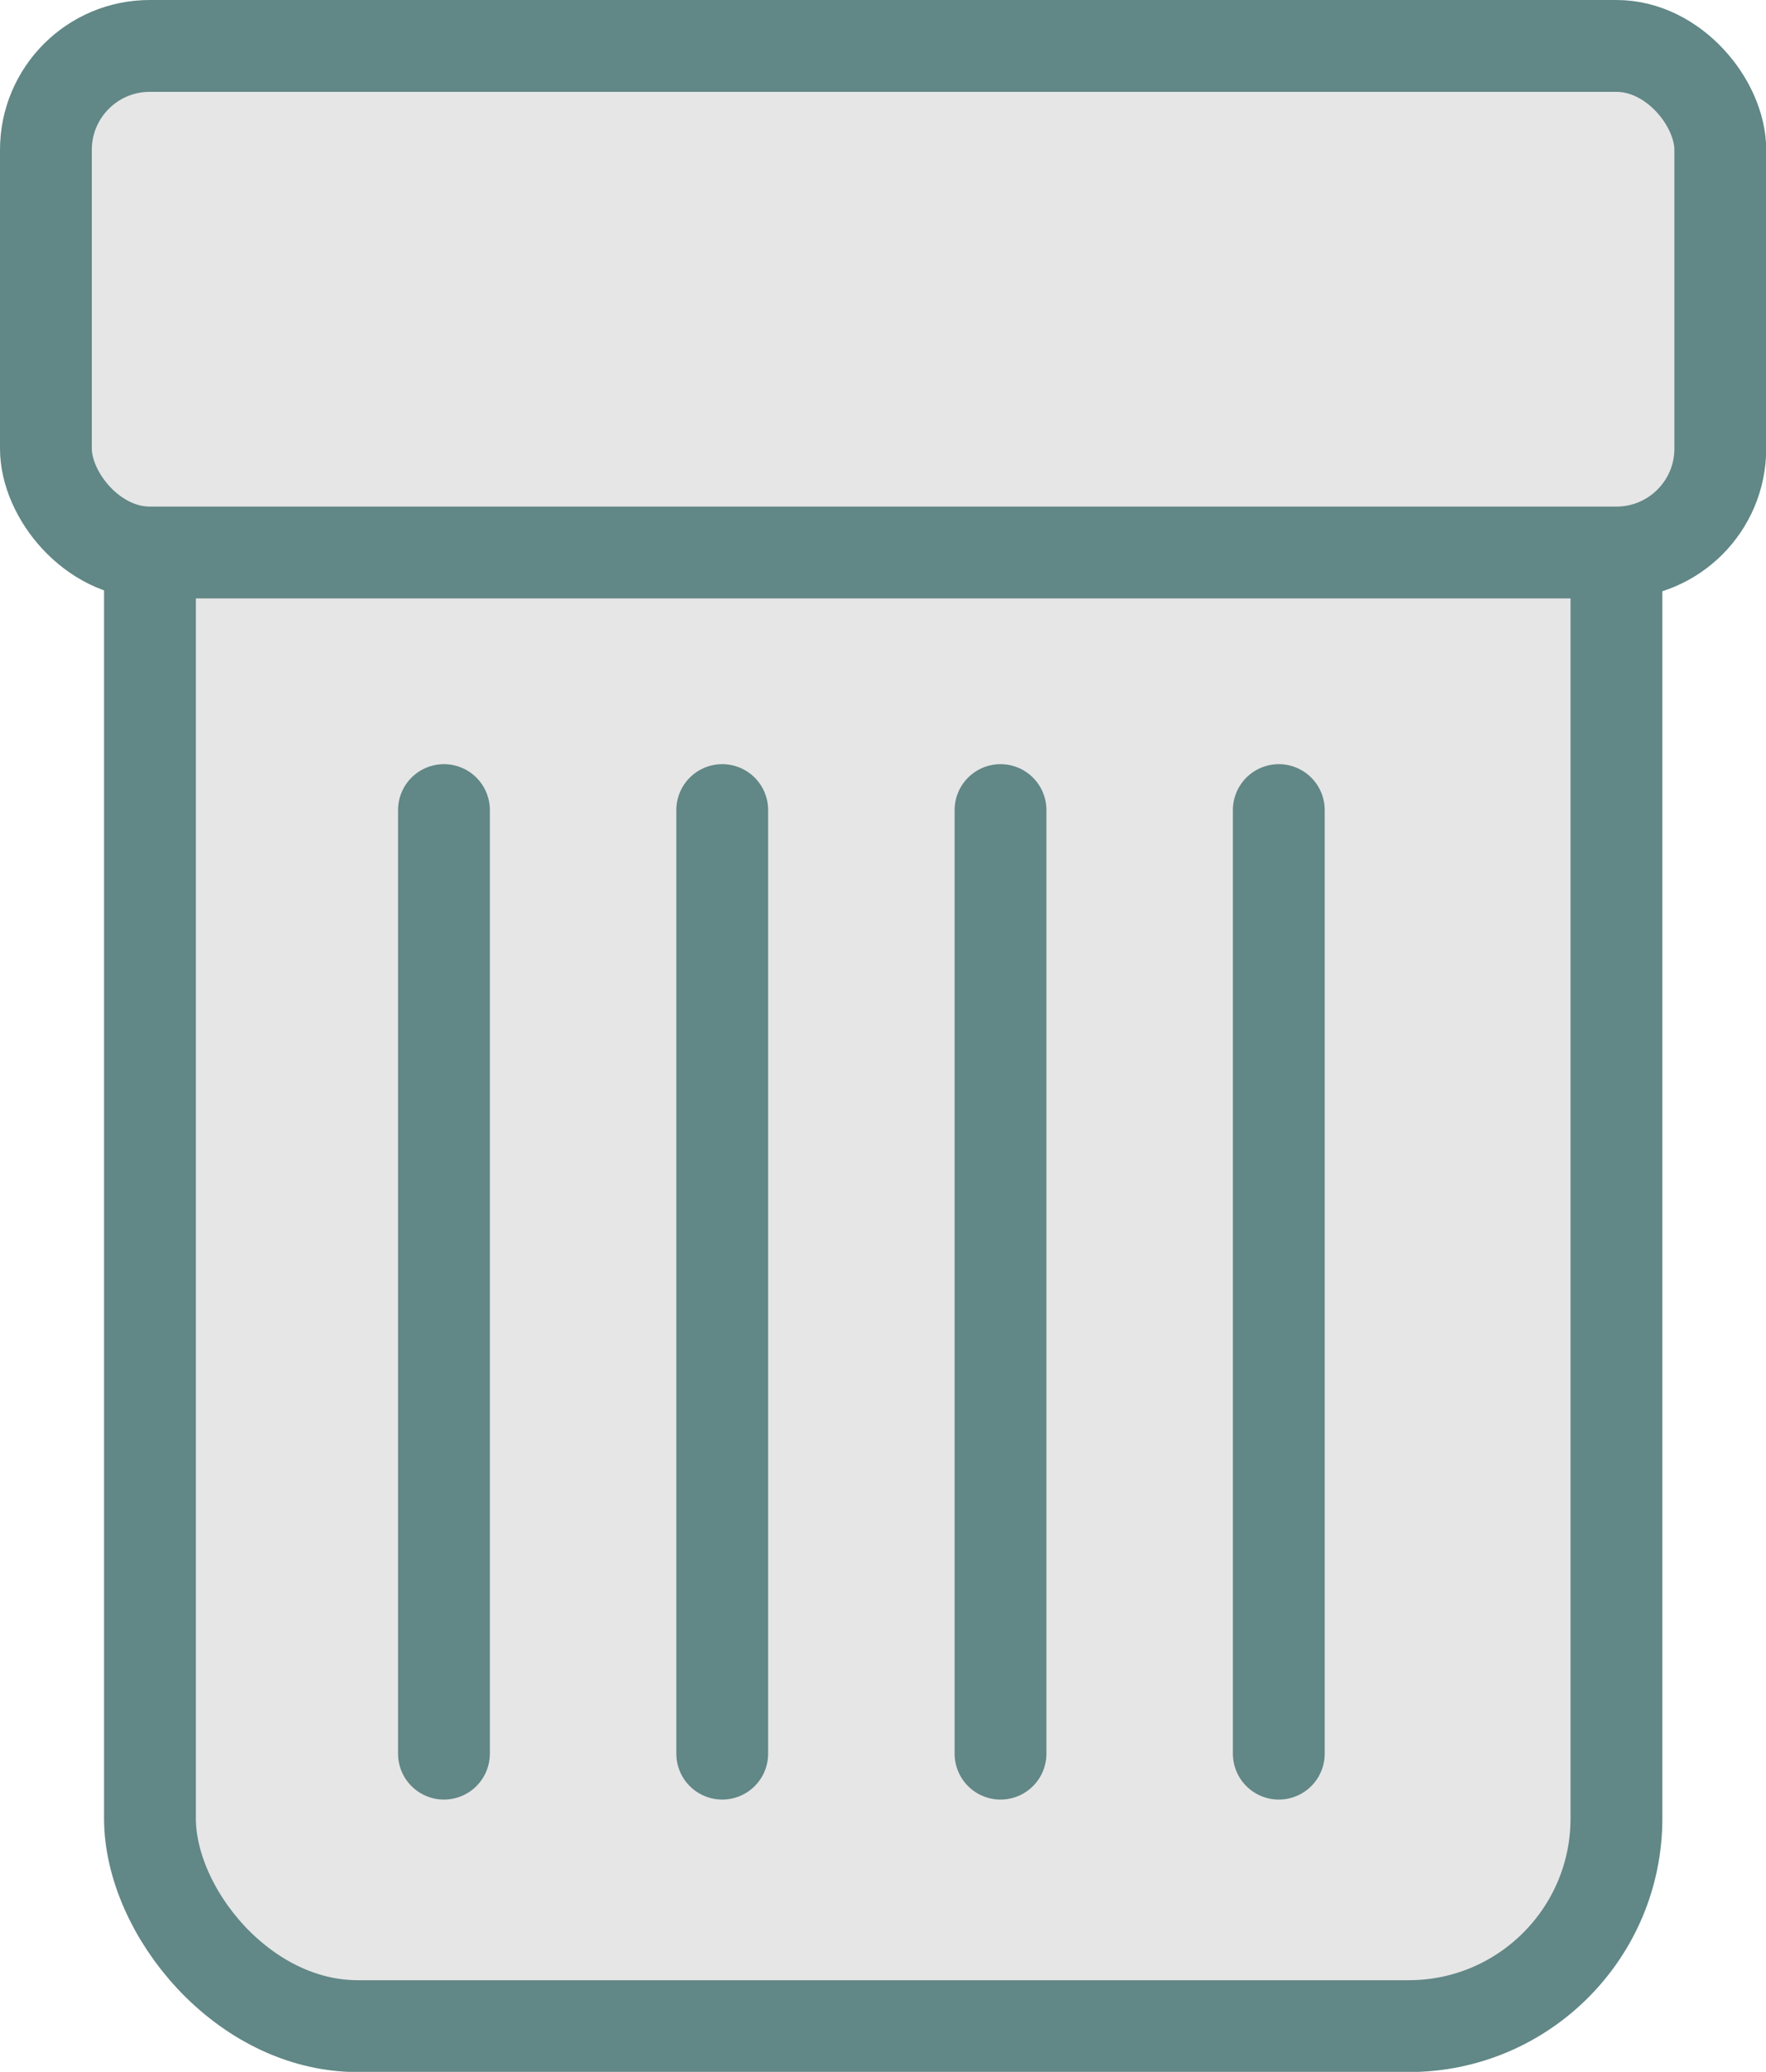 <svg xmlns="http://www.w3.org/2000/svg" viewBox="0 0 86.56 101.51"><defs><style>.cls-1,.cls-3{fill:#e6e6e6;}.cls-2{fill:none;}.cls-2,.cls-3{stroke:#618786;stroke-miterlimit:10;stroke-width:4.5px;}.cls-3{stroke-linecap:round;}</style></defs><title>Recurso 7</title><g id="Capa_2" data-name="Capa 2"><g id="Layer_1" data-name="Layer 1"><rect class="cls-1" x="7.35" y="13.53" width="71.88" height="85.74" rx="10.18"/><rect class="cls-2" x="7.35" y="13.53" width="71.88" height="85.74" rx="10.18"/><rect class="cls-1" x="2.25" y="2.25" width="82.07" height="24.82" rx="5.09"/><rect class="cls-2" x="2.25" y="2.25" width="82.07" height="24.82" rx="5.09"/><line class="cls-3" x1="21.76" y1="39.69" x2="21.76" y2="85.92"/><line class="cls-3" x1="35.4" y1="39.69" x2="35.4" y2="85.92"/><line class="cls-3" x1="49.04" y1="39.69" x2="49.04" y2="85.92"/><line class="cls-3" x1="62.68" y1="39.69" x2="62.68" y2="85.92"/></g></g></svg>